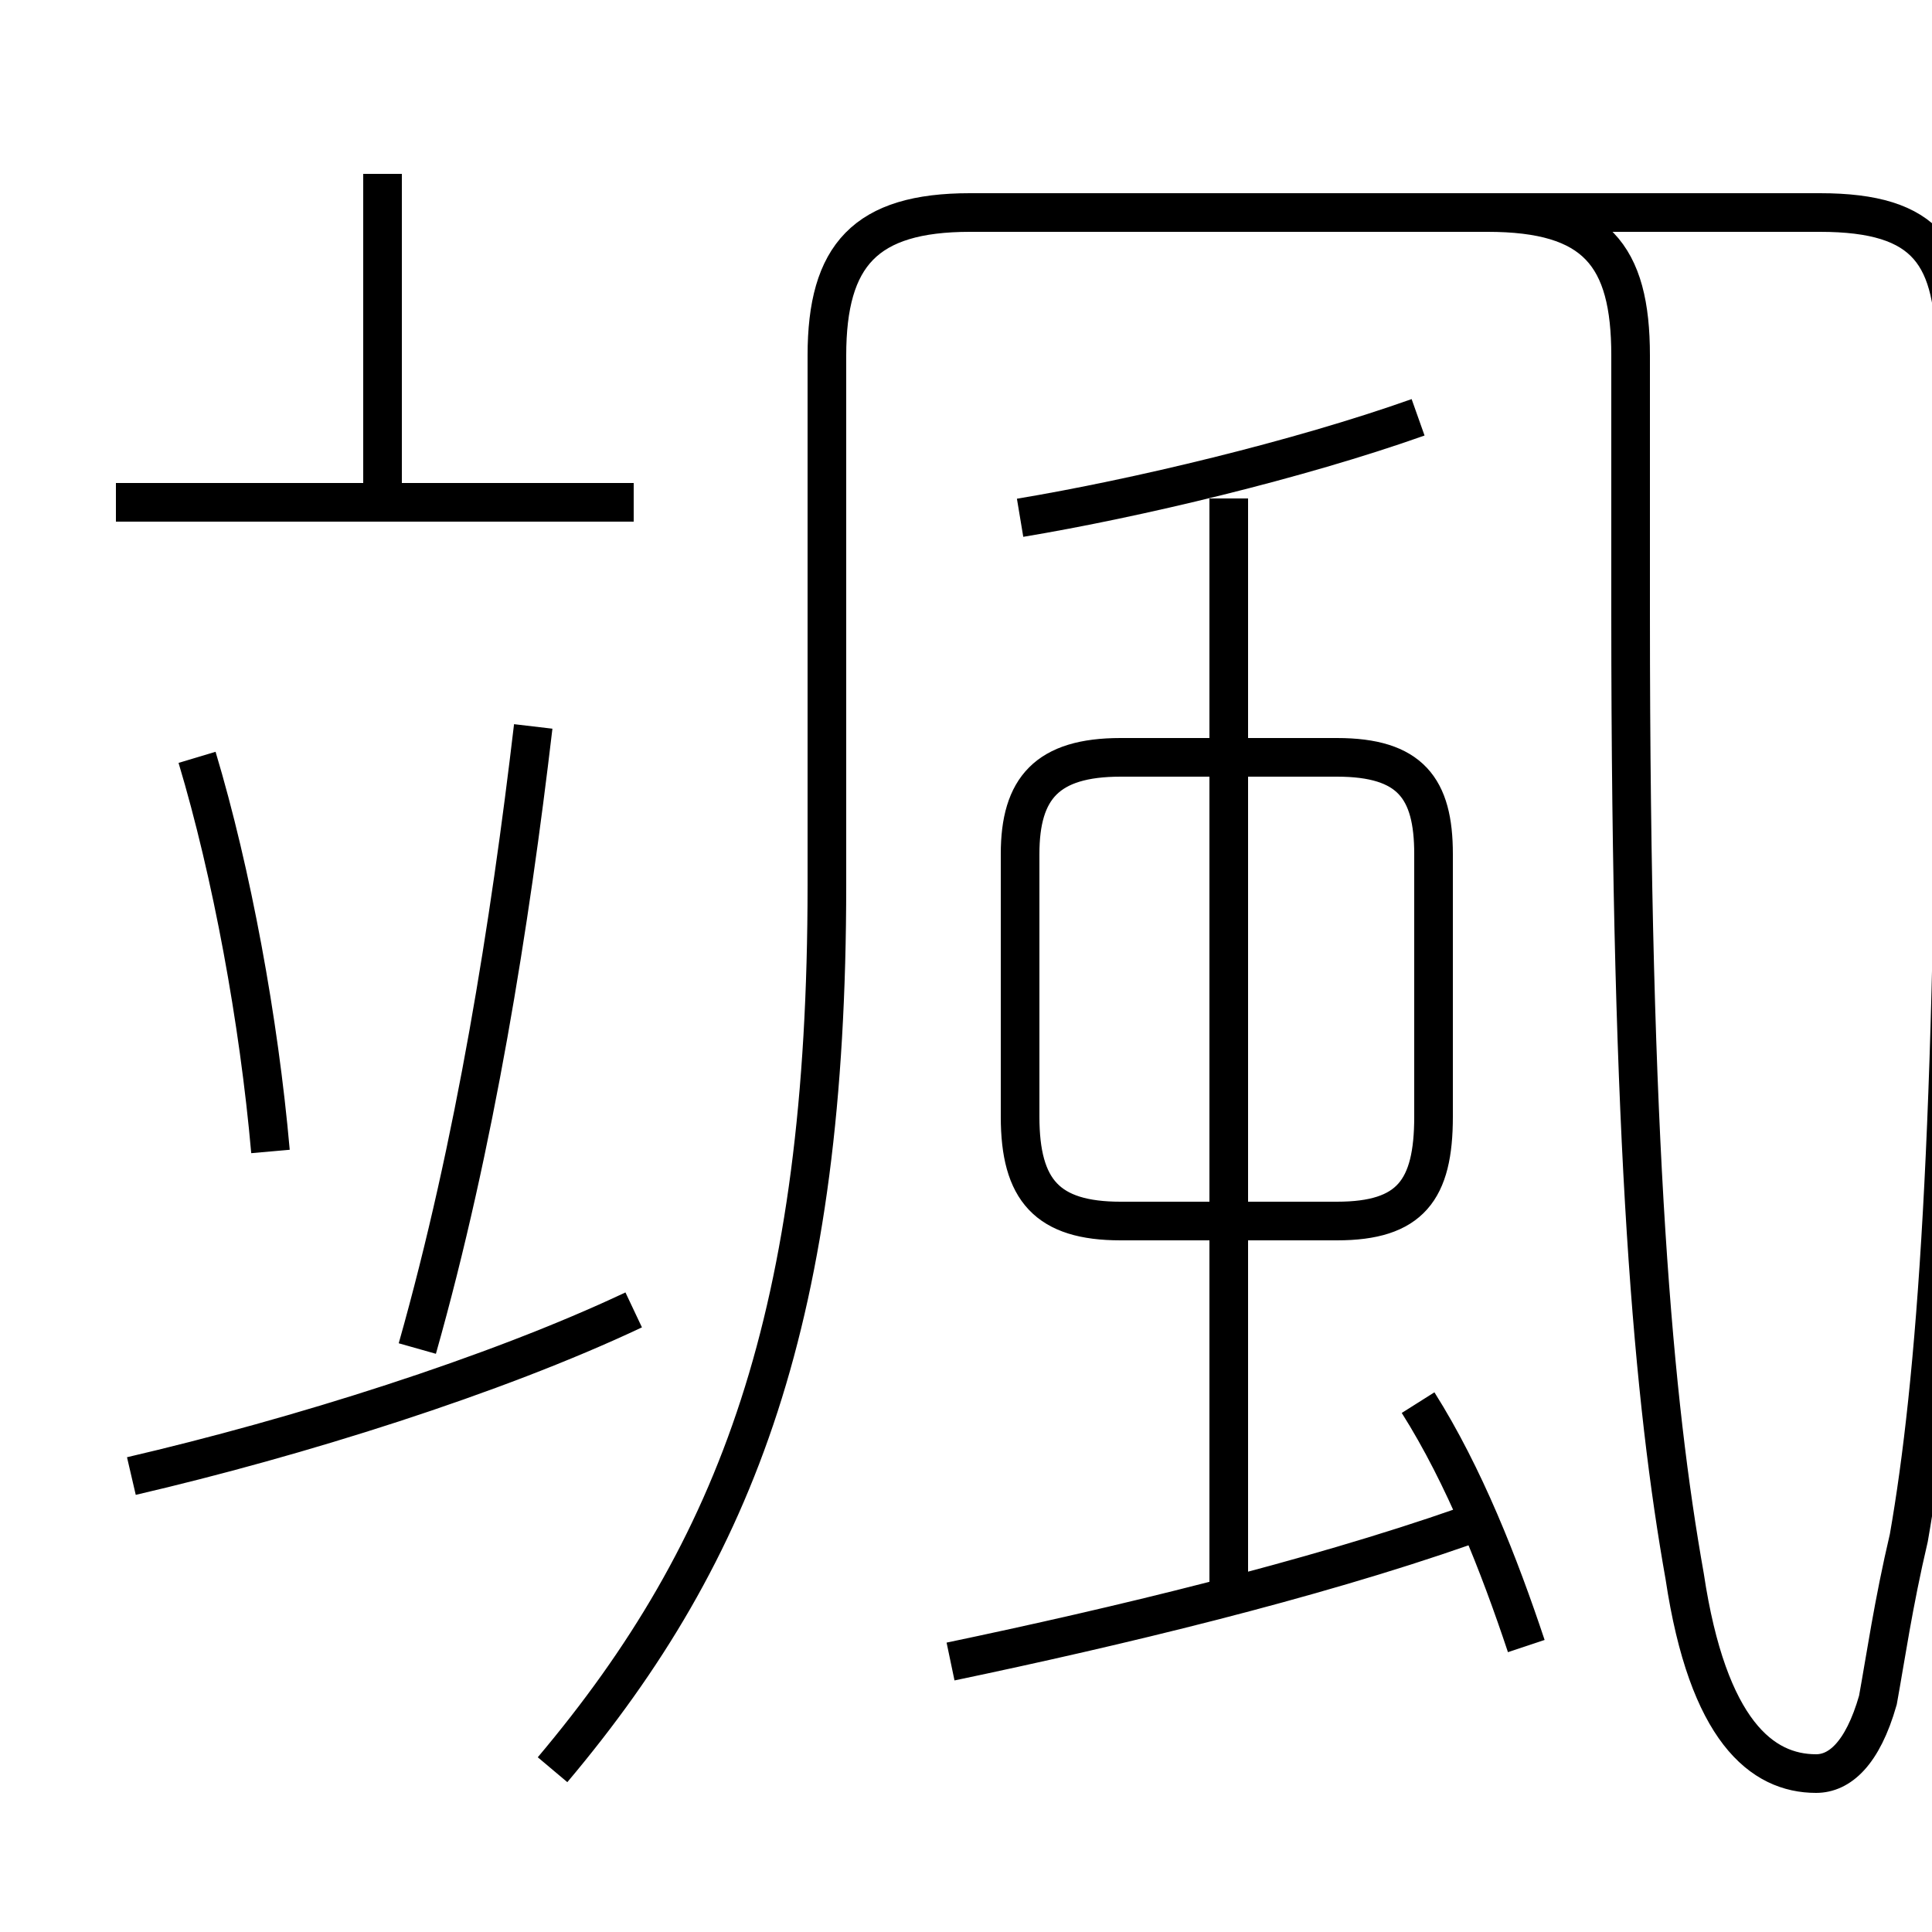 <?xml version='1.0' encoding='utf8'?>
<svg viewBox="0.0 -6.0 50.0 50.0" version="1.1" xmlns="http://www.w3.org/2000/svg">
<rect x="0.0" y="-6.0" width="50.0" height="50.0" fill="#808080" stroke="none"/>
<rect x="-1000" y="-1000" width="2000" height="2000" stroke="white" fill="white"/>
<g style="fill:white;stroke:#000000;  stroke-width:1">
<path d="M 14.3 1.8 C 19.1 -3.9 21.4 -10.0 21.4 -21.1 L 21.4 -34.8 C 21.4 -37.4 22.4 -38.5 25.1 -38.5 L 38.5 -38.5 C 41.3 -38.5 42.2 -37.4 42.2 -34.8 L 42.2 -28.1 C 42.2 -14.2 42.8 -7.7 43.6 -3.2 C 44.2 0.8 45.6 1.9 47.0 1.9 C 47.6 1.9 48.2 1.4 48.6 0.0 C 48.8 -1.1 49.0 -2.5 49.4 -4.2 C 50.1 -8.2 50.6 -14.6 50.6 -28.3 L 50.6 -34.8 C 50.6 -37.4 49.9 -38.5 47.1 -38.5 L 25.1 -38.5 C 22.4 -38.5 21.4 -37.4 21.4 -34.8 L 21.4 -21.1 C 21.4 -10.0 19.1 -3.9 14.3 1.8 Z M 3.4 -5.8 C 7.7 -6.8 12.8 -8.4 16.4 -10.1 M 7.0 -14.2 C 6.7 -17.6 6.0 -21.4 5.1 -24.4 M 24.6 -1.0 C 28.9 -1.9 33.9 -3.1 37.9 -4.5 M 10.8 -9.1 C 12.3 -14.4 13.2 -20.1 13.8 -25.2 M 39.5 -1.4 C 38.8 -3.5 37.9 -5.8 36.7 -7.7 M 16.4 -31.0 L 3.0 -31.0 M 31.8 -3.0 L 31.8 -31.1 M 9.9 -31.1 L 9.9 -39.5 M 29.0 -12.4 L 34.6 -12.4 C 36.5 -12.4 37.1 -13.2 37.1 -15.1 L 37.1 -21.9 C 37.1 -23.6 36.5 -24.4 34.6 -24.4 L 29.0 -24.4 C 27.1 -24.4 26.4 -23.6 26.4 -21.9 L 26.4 -15.1 C 26.4 -13.2 27.1 -12.4 29.0 -12.4 Z M 26.4 -30.6 C 29.4 -31.1 33.6 -32.1 36.7 -33.2" transform="translate(0.0, 38.0)" />
</g>
</svg>